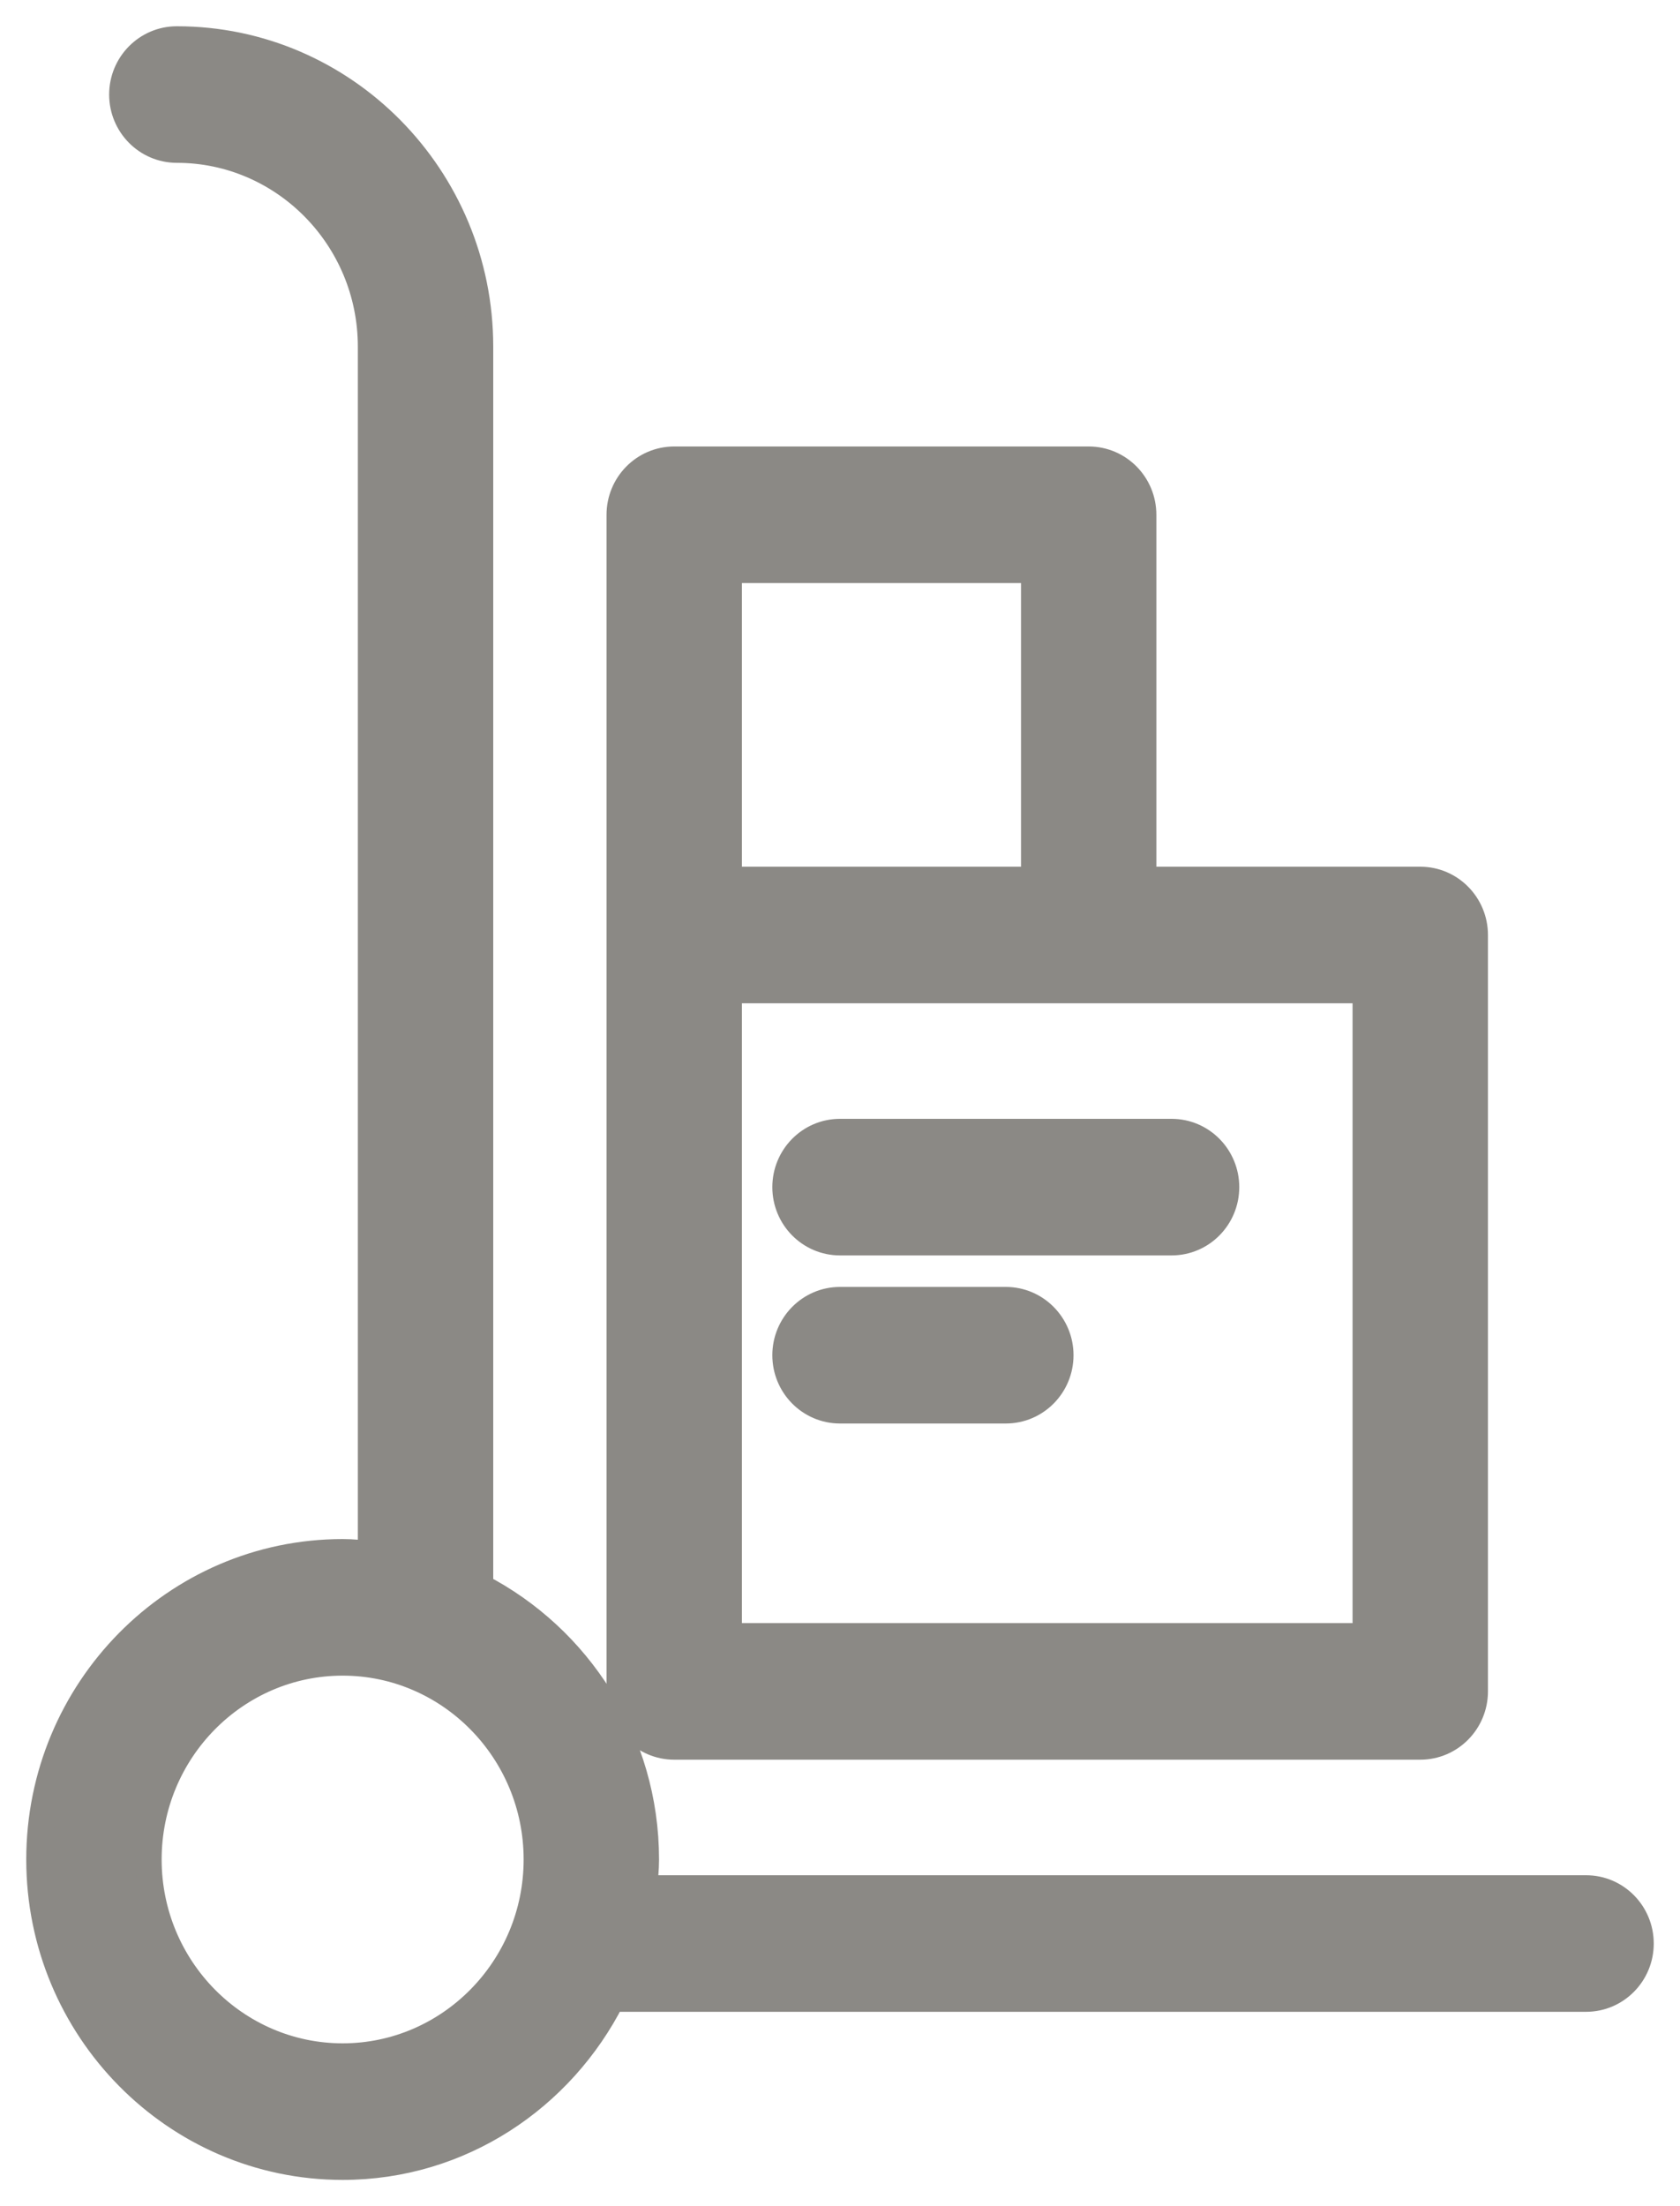 <svg width="32" height="42" viewBox="0 0 32 42" fill="none" xmlns="http://www.w3.org/2000/svg">
<path d="M19.158 26.85C19.735 26.85 20.198 26.377 20.198 25.8C20.198 25.224 19.735 24.75 19.158 24.75H16C15.423 24.75 14.961 25.224 14.961 25.8C14.961 26.377 15.423 26.85 16 26.85H19.158ZM22.316 21.55H16C15.423 21.55 14.961 22.023 14.961 22.6C14.961 23.177 15.423 23.65 16 23.65H22.316C22.893 23.65 23.355 23.177 23.355 22.6C23.355 22.023 22.893 21.55 22.316 21.55ZM19.698 16.75H13.882V10.85H19.698V16.75ZM13.882 31.15V18.85H20.737H26.013V31.15H13.882ZM12.842 33.25H27.053C27.63 33.25 28.092 32.776 28.092 32.2V17.8C28.092 17.224 27.63 16.75 27.053 16.75H21.776V9.8C21.776 9.223 21.314 8.75 20.737 8.75H12.842C12.265 8.75 11.803 9.223 11.803 9.8V17.8V32.2C11.803 32.776 12.265 33.25 12.842 33.25ZM6.527 39.15C4.492 39.15 2.829 37.471 2.829 35.4C2.829 33.329 4.492 31.65 6.527 31.65C8.561 31.65 10.224 33.329 10.224 35.4C10.224 37.471 8.561 39.15 6.527 39.15ZM30.211 35.95H12.26C12.284 35.774 12.303 35.59 12.303 35.4C12.303 33.131 11.012 31.177 9.145 30.209V6.6C9.145 3.377 6.557 0.75 3.369 0.75C2.792 0.75 2.329 1.223 2.329 1.8C2.329 2.377 2.792 2.85 3.369 2.85C5.403 2.85 7.066 4.529 7.066 6.6V29.592C6.893 29.568 6.713 29.55 6.527 29.55C3.338 29.55 0.75 32.177 0.75 35.4C0.75 38.623 3.338 41.25 6.527 41.25C8.77 41.25 10.699 39.939 11.655 38.05H30.211C30.788 38.05 31.25 37.577 31.25 37C31.25 36.423 30.788 35.95 30.211 35.95Z" fill="#8B8985" stroke="#8B8985" stroke-width="0.5"/>
</svg>
